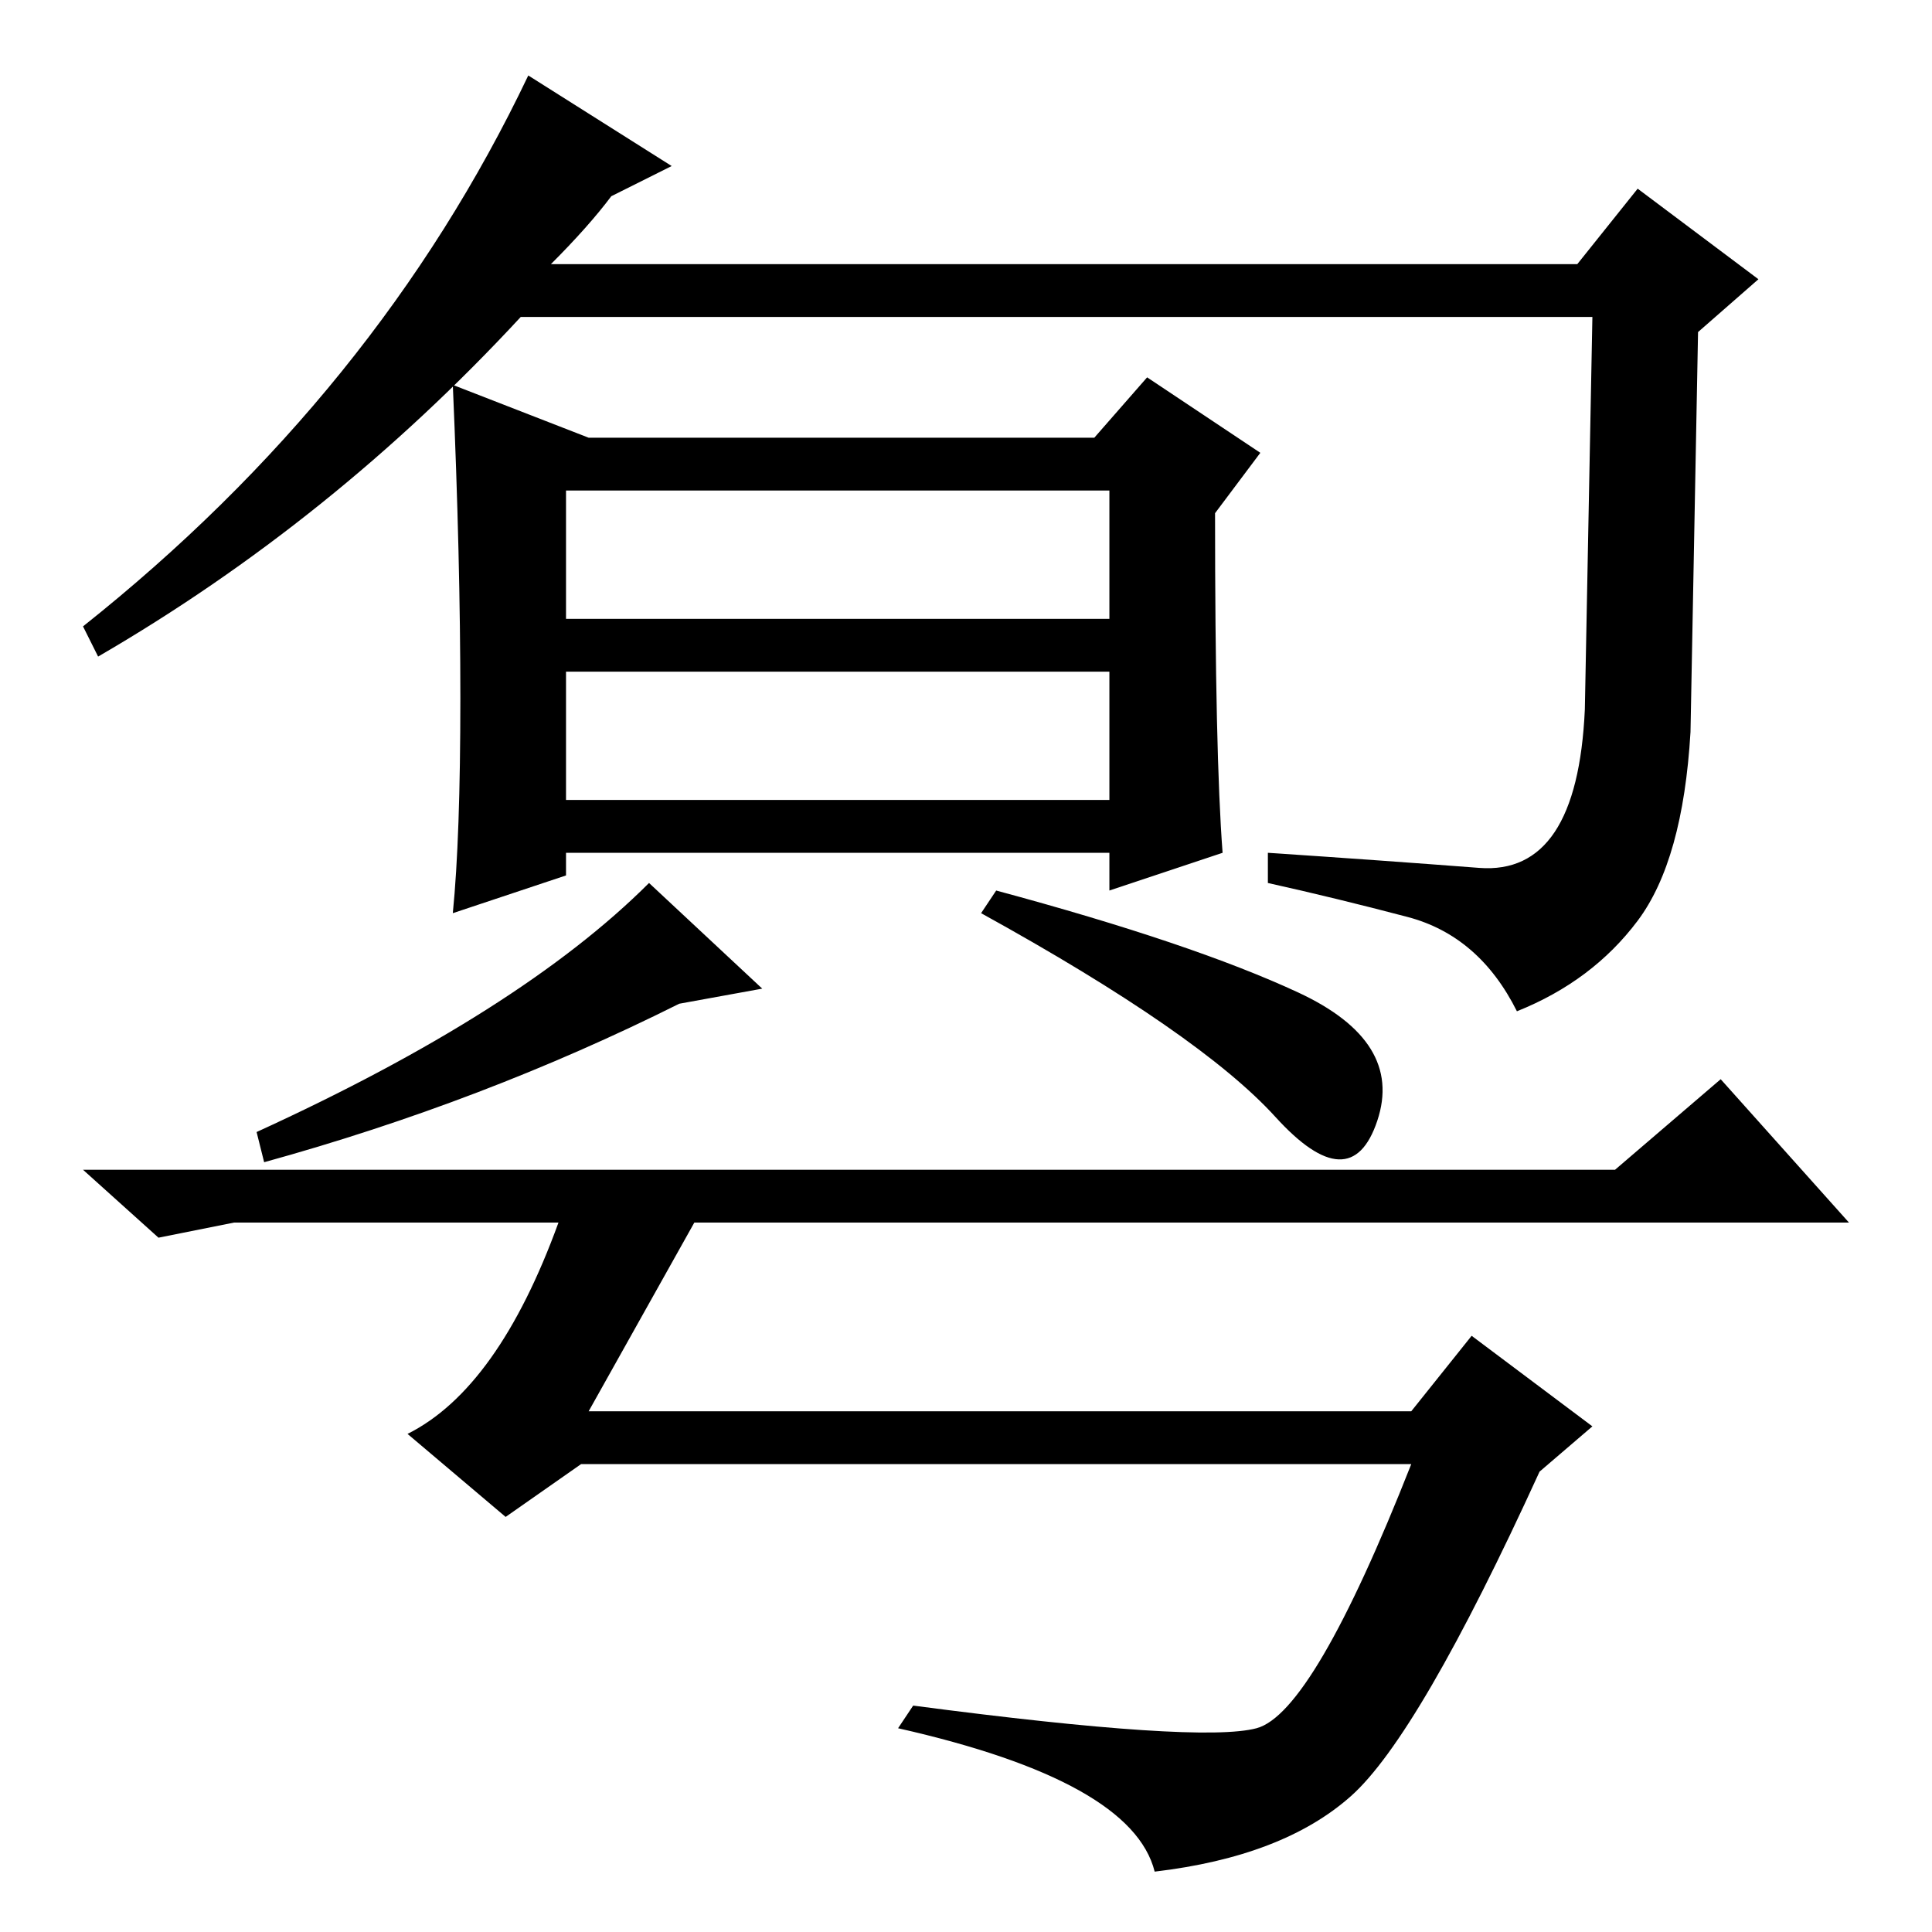 <?xml version="1.0" standalone="no"?>
<!DOCTYPE svg PUBLIC "-//W3C//DTD SVG 1.1//EN" "http://www.w3.org/Graphics/SVG/1.1/DTD/svg11.dtd" >
<svg xmlns="http://www.w3.org/2000/svg" xmlns:xlink="http://www.w3.org/1999/xlink" version="1.1" viewBox="0 -36 256 256">
  <g transform="matrix(1 0 0 -1 0 220)">
   <path fill="currentColor"
d="M73 221h136l8 10l16 -12l-8 -7l-1 -53q-1 -17 -7 -25t-16 -12q-5 10 -14.5 12.5t-18.5 4.5v4q15 -1 28 -2t14 21l1 52h-142q-25 -27 -56 -45l-2 4q39 31 59 73l19 -12l-8 -4q-3 -4 -8 -9zM75 174h72v17h-72v-17zM75 150h72v17h-72v-17zM61 163.5q0 18.5 -1 41.5l18 -7h67
l7 8l15 -10l-6 -8q0 -32 1 -45l-15 -5v5h-72v-3l-15 -5q1 10 1 28.5zM169 108q-10 11 -39 27l2 3q26 -7 40 -13.5t10.5 -17t-13.5 0.5zM101 125l-11 -2q-26 -13 -55 -21l-1 4q35 16 52 33zM179 18q-9 -8 -26 -10q-3 12 -34 19l2 3q38 -5 45.5 -3t20.5 35h-110l-10 -7l-13 11
q12 6 20 28h-43l-10 -2l-10 9h203l14 12l17 -19h-153l-14 -25h109l8 10l16 -12l-7 -6q-16 -35 -25 -43z" />
  </g>

</svg>
